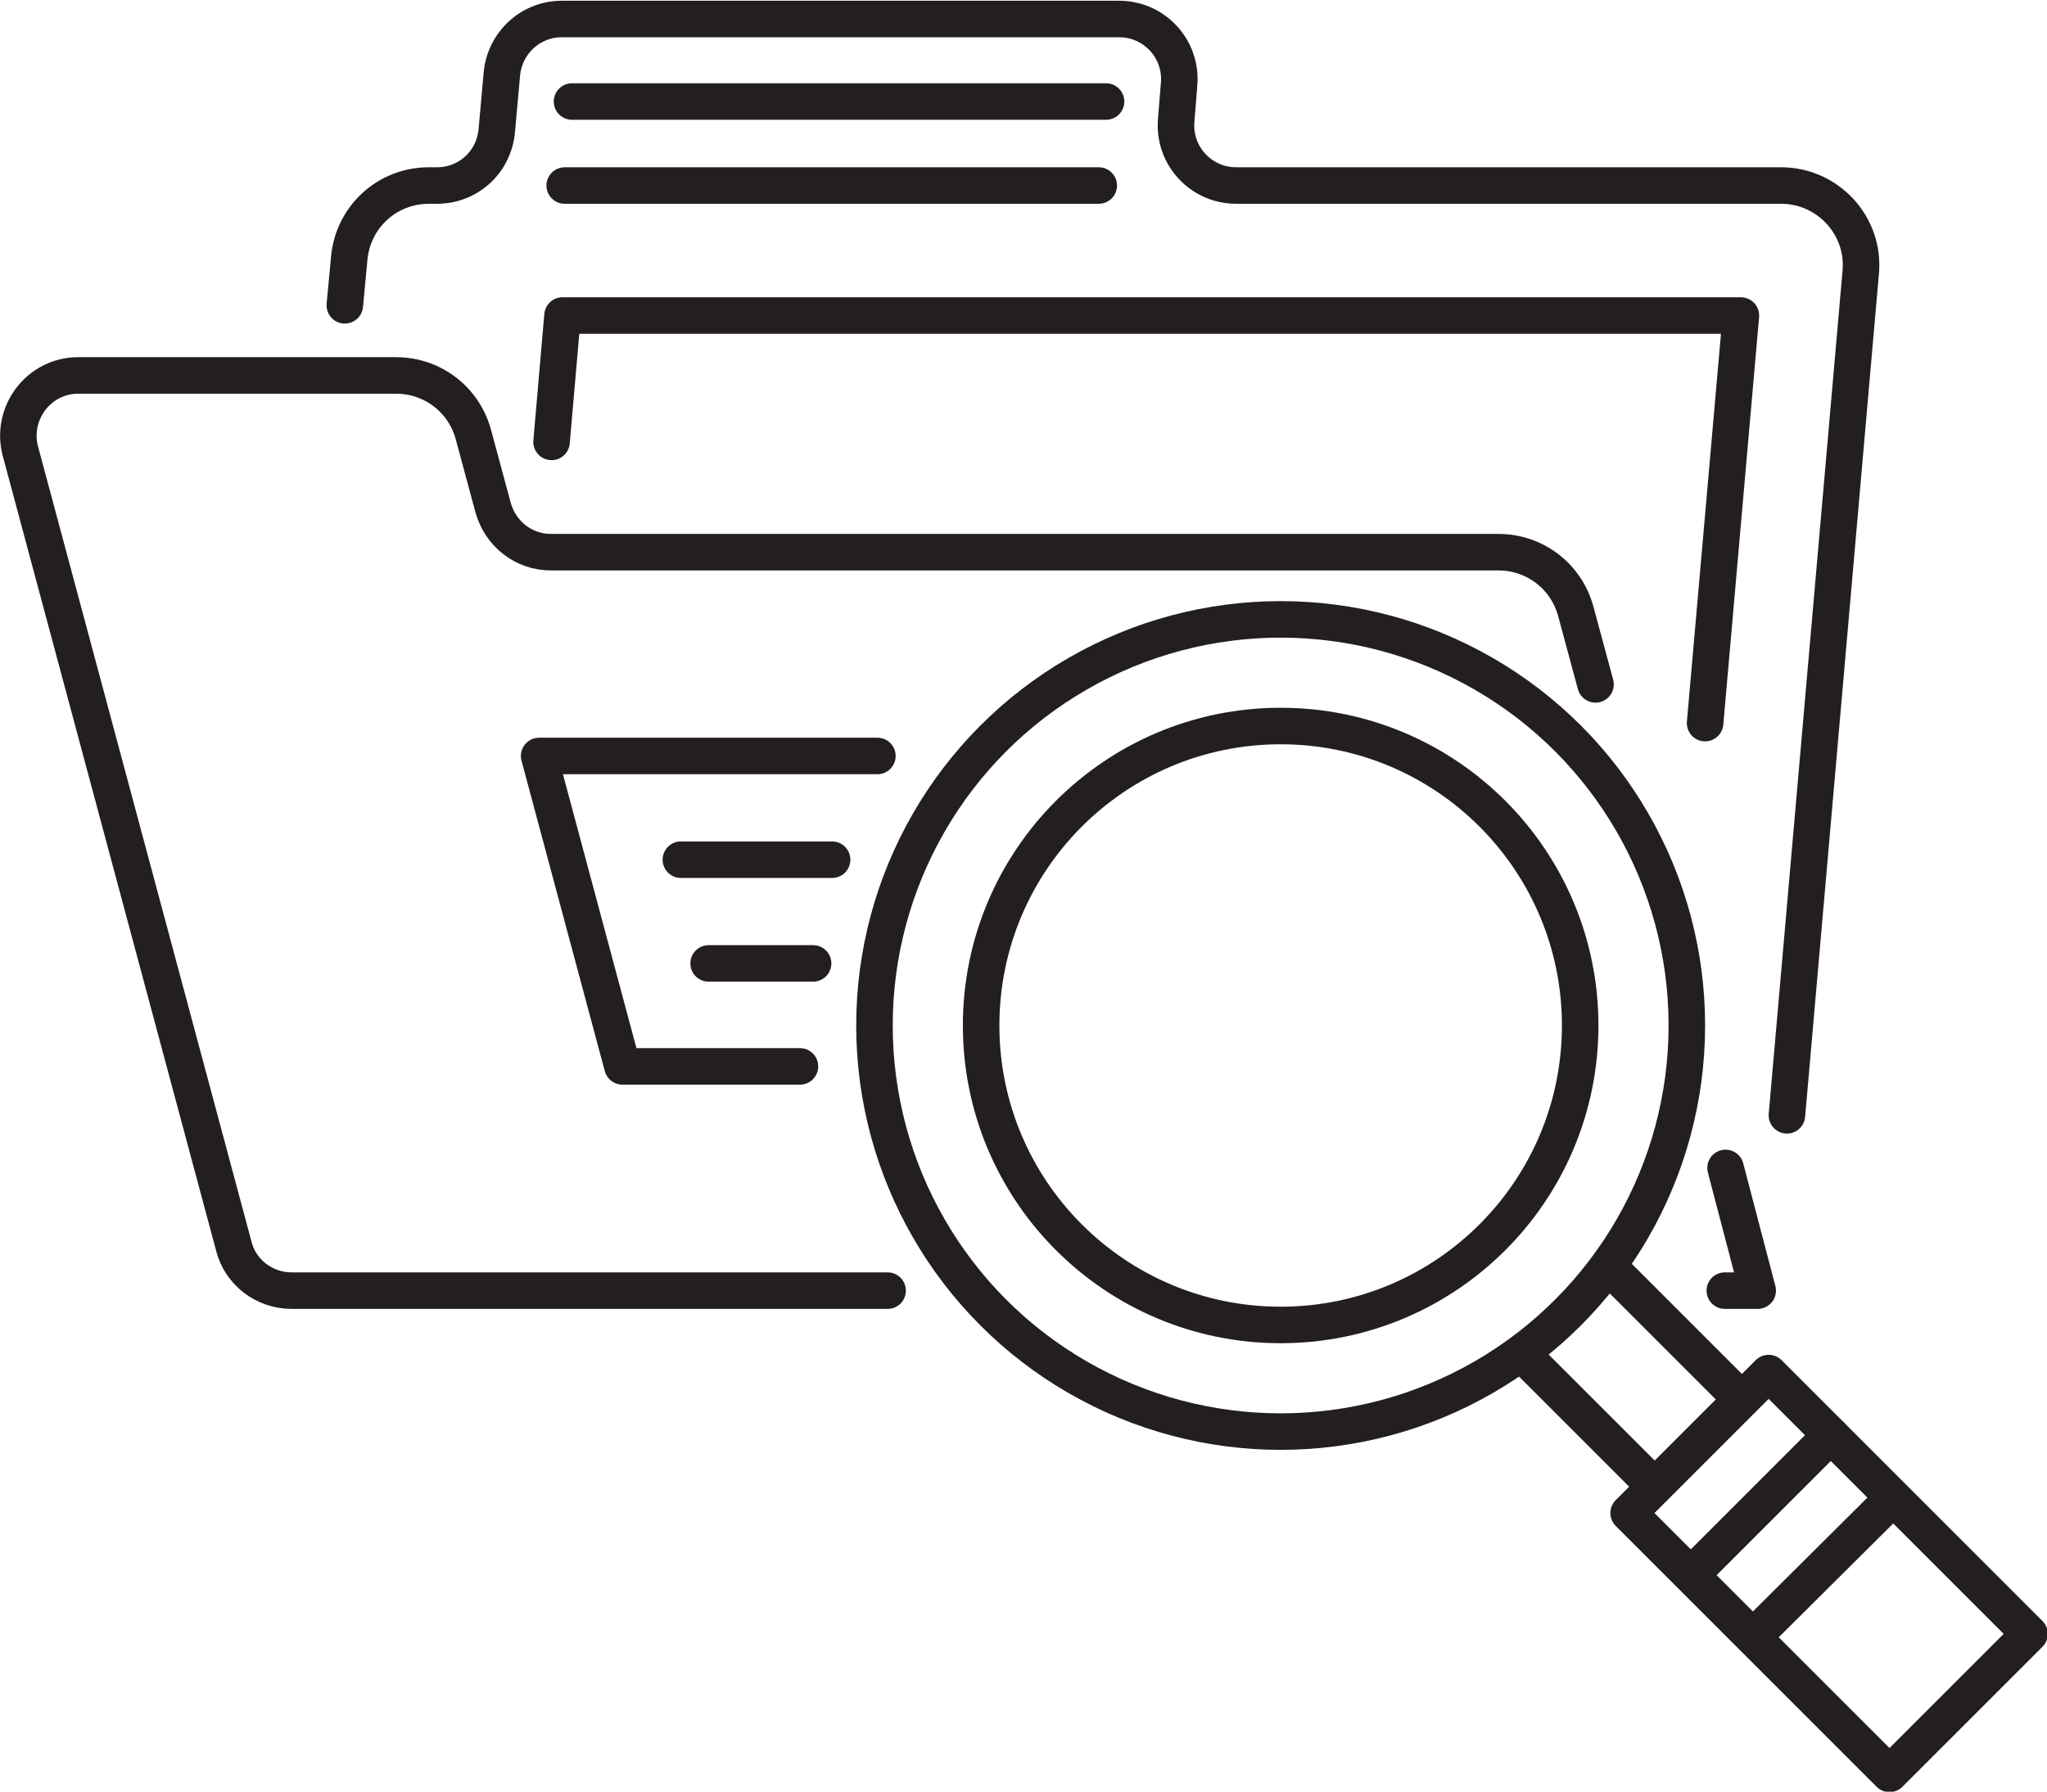 <?xml version="1.0" encoding="UTF-8"?><svg id="Capa_2" xmlns="http://www.w3.org/2000/svg" viewBox="0 0 28.02 24.53"><defs><style>.cls-1{fill:none;stroke:#231f20;stroke-linecap:round;stroke-linejoin:round;stroke-width:.5px;}</style></defs><g id="Capa_1-2"><path class="cls-1" d="M24.46,15.27l1.01-11.54c.06-.64-.45-1.19-1.09-1.19h-7.46c-.48,0-.86-.41-.82-.89l.04-.5c.04-.48-.34-.89-.82-.89h-7.63c-.43,0-.78.33-.82.75l-.07.78c-.04.43-.39.75-.82.75h-.11c-.57,0-1.04.43-1.09,1l-.06.64"/><line class="cls-1" x1="7.83" y1="1.39" x2="15.14" y2="1.39"/><line class="cls-1" x1="7.73" y1="2.54" x2="15.04" y2="2.54"/><path class="cls-1" d="M12.15,17.67H3.99c-.37,0-.7-.25-.79-.61L.28,6.18c-.14-.52.25-1.04.79-1.04h4.35c.5,0,.93.33,1.06.81l.27,1c.1.36.42.61.79.61h12.97c.5,0,.93.33,1.06.81l.27,1"/><polyline class="cls-1" points="23.62 15.99 24.06 17.67 23.61 17.67"/><line class="cls-1" x1="11.13" y1="13.19" x2="9.7" y2="13.19"/><line class="cls-1" x1="9.32" y1="11.77" x2="11.39" y2="11.77"/><polyline class="cls-1" points="12.01 10.35 7.38 10.35 8.52 14.6 10.95 14.6"/><polyline class="cls-1" points="7.55 6.05 7.7 4.32 23.83 4.32 23.34 9.9"/><circle class="cls-1" cx="17.53" cy="14.04" r="5.56"/><circle class="cls-1" cx="17.53" cy="14.04" r="4.1"/><polyline class="cls-1" points="22.06 17.38 23.84 19.16 22.65 20.35 20.87 18.57"/><rect class="cls-1" x="23.68" y="19.02" width="2.71" height="5.05" transform="translate(-7.9 24.01) rotate(-45)"/><line class="cls-1" x1="25.91" y1="20.51" x2="24.07" y2="22.34"/><line class="cls-1" x1="25.06" y1="19.65" x2="23.22" y2="21.49"/></g></svg>